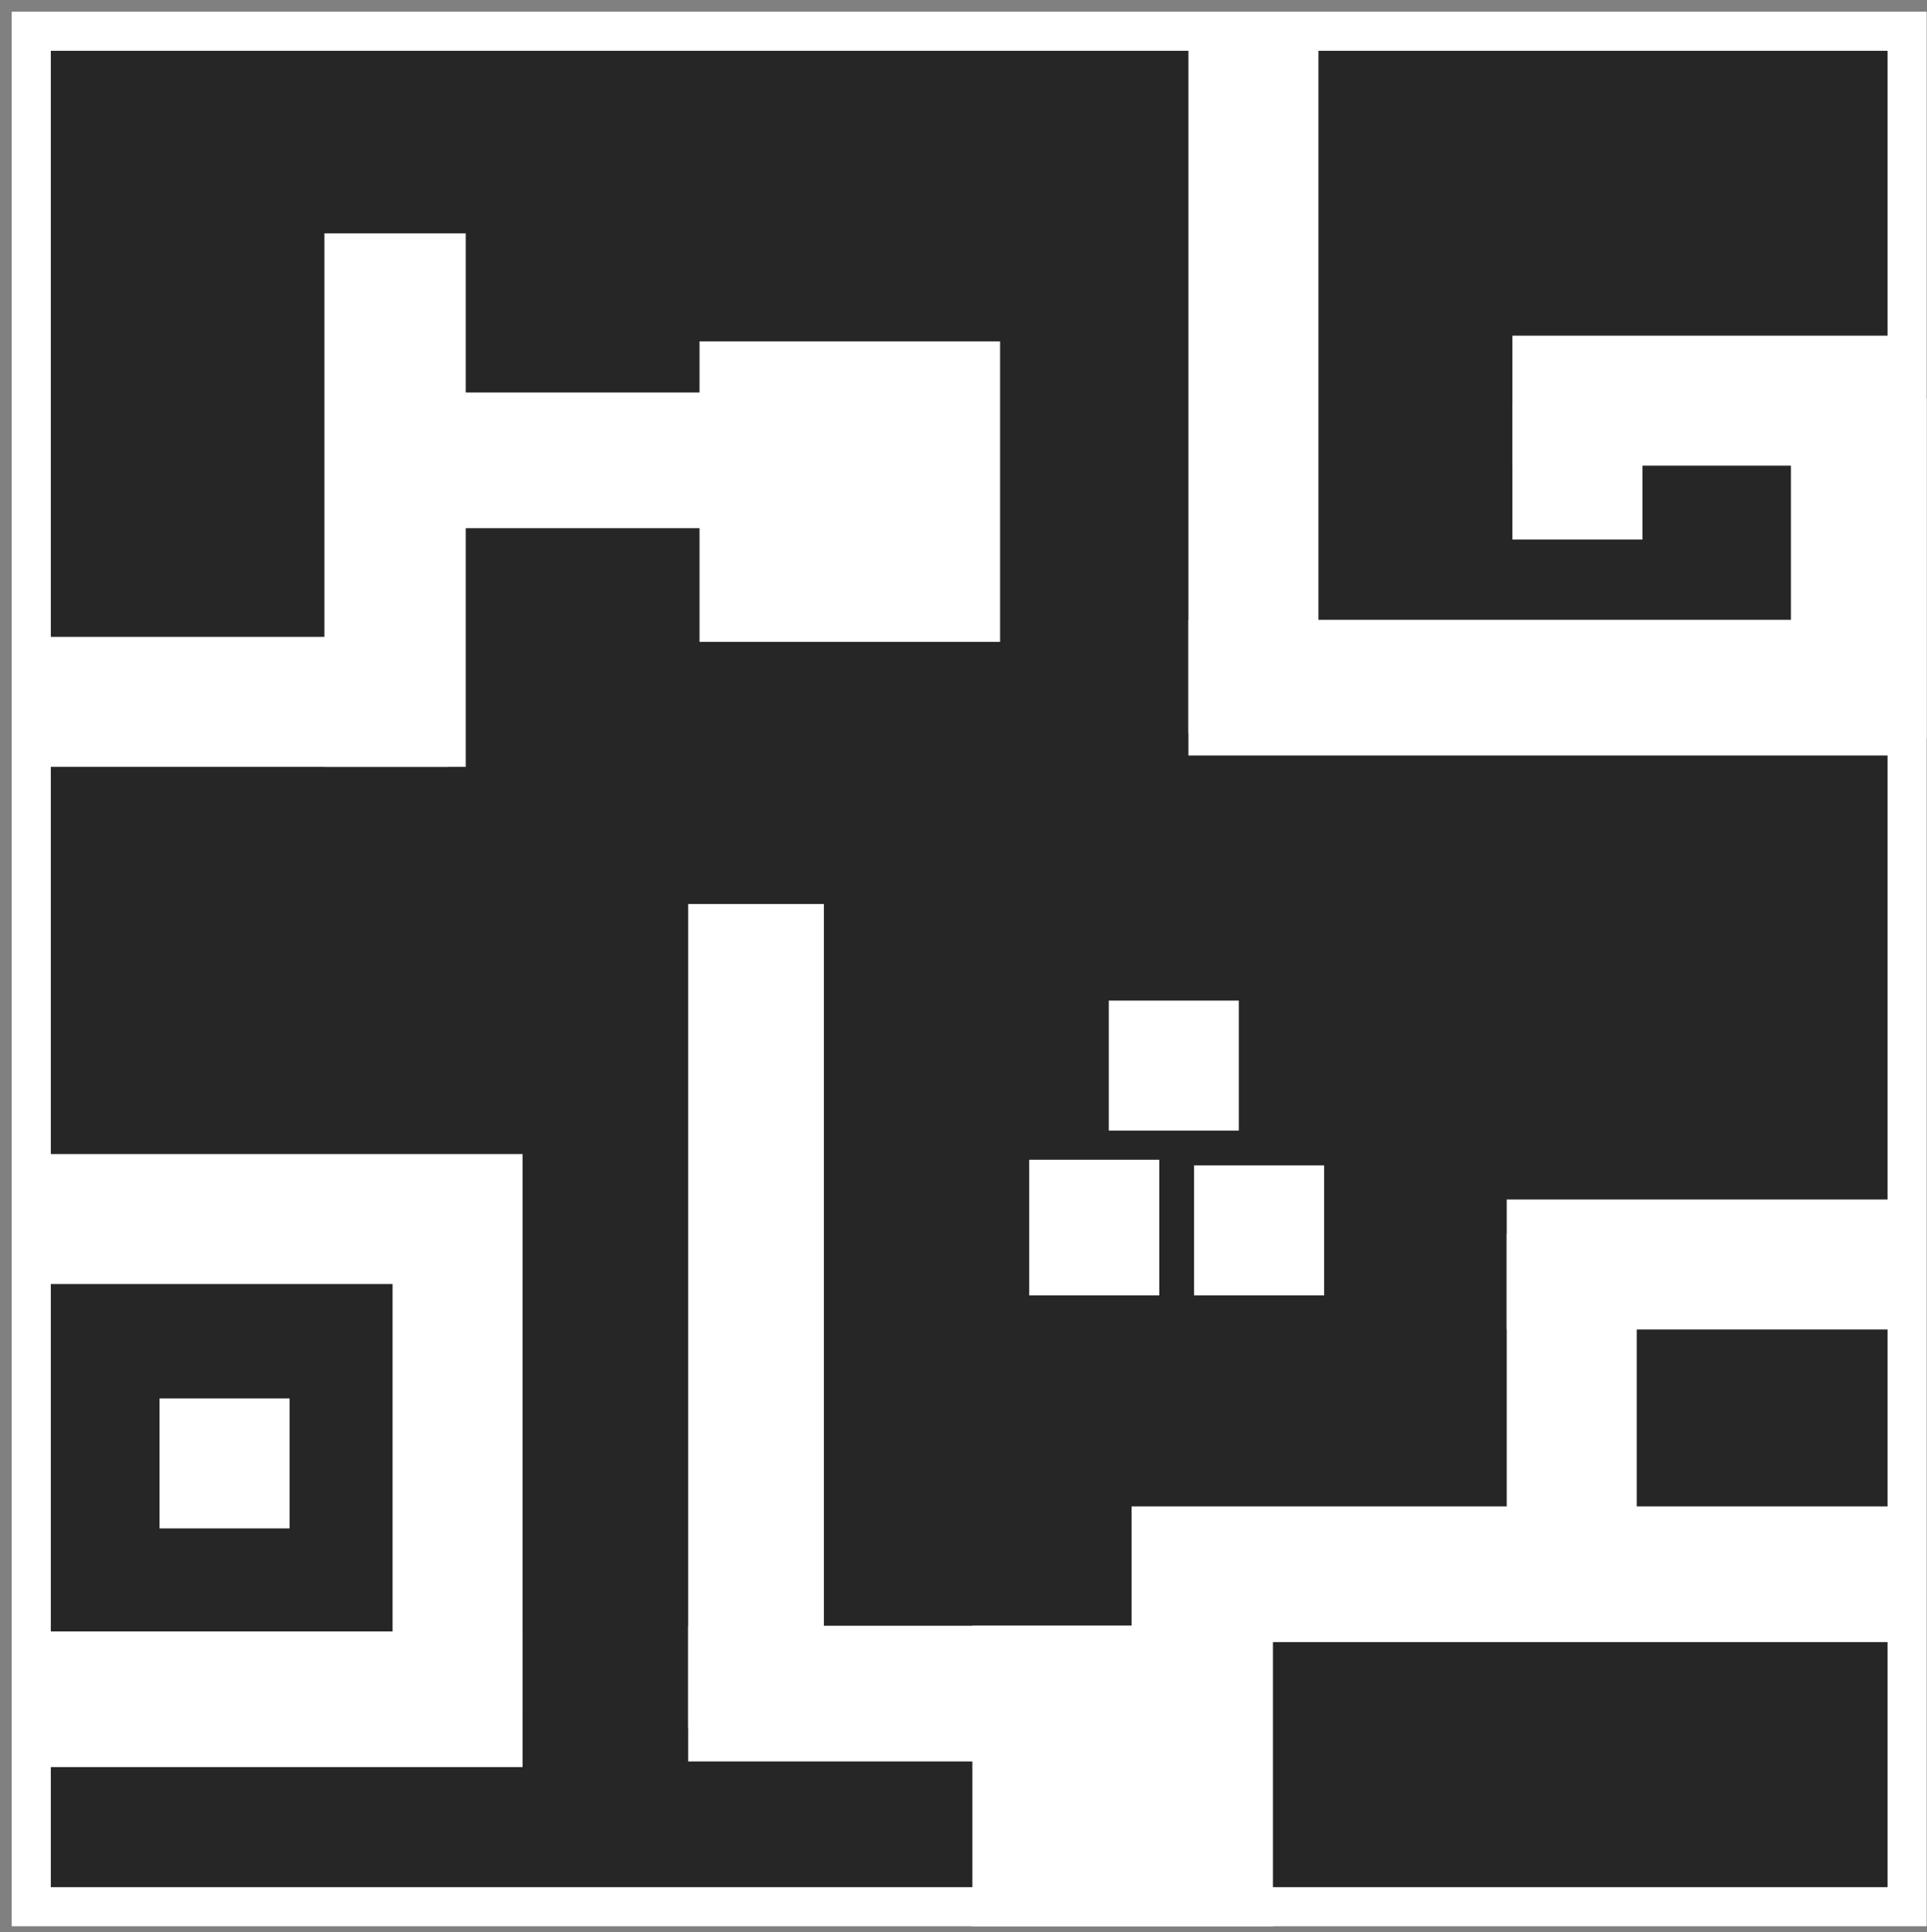 <svg width="339" height="340" xmlns="http://www.w3.org/2000/svg" xmlns:xlink="http://www.w3.org/1999/xlink" xml:space="preserve" overflow="hidden"><rect width="100%" height="100%" fill="#808080" stroke="none"/><g transform="translate(-1773 -375)"><g><path d="M1778.5 380.5 2108.5 380.5 2108.5 710.5 1778.5 710.5Z" stroke="#FFFFFF" stroke-width="6.875" stroke-linecap="butt" stroke-linejoin="miter" stroke-miterlimit="8" stroke-opacity="1" fill="#262626" fill-rule="evenodd" fill-opacity="1"/><rect x="2042.5" y="437.5" width="65" height="16" stroke="#FFFFFF" stroke-width="6.875" stroke-linecap="butt" stroke-linejoin="miter" stroke-miterlimit="8" stroke-opacity="1" fill="#FFFFFF" fill-opacity="1"/><rect x="2091.5" y="448.5" width="17" height="53" stroke="#FFFFFF" stroke-width="6.875" stroke-linecap="butt" stroke-linejoin="miter" stroke-miterlimit="8" stroke-opacity="1" fill="#FFFFFF" fill-opacity="1"/><rect x="1985.5" y="487.5" width="122" height="17" stroke="#FFFFFF" stroke-width="6.875" stroke-linecap="butt" stroke-linejoin="miter" stroke-miterlimit="8" stroke-opacity="1" fill="#FFFFFF" fill-opacity="1"/><rect x="2042.5" y="449.5" width="16" height="17" stroke="#FFFFFF" stroke-width="6.875" stroke-linecap="butt" stroke-linejoin="miter" stroke-miterlimit="8" stroke-opacity="1" fill="#FFFFFF" fill-opacity="1"/><rect x="1985.5" y="385.5" width="16" height="115" stroke="#FFFFFF" stroke-width="6.875" stroke-linecap="butt" stroke-linejoin="miter" stroke-miterlimit="8" stroke-opacity="1" fill="#FFFFFF" fill-opacity="1"/><rect x="1899.5" y="438.5" width="46" height="46" stroke="#FFFFFF" stroke-width="6.875" stroke-linecap="butt" stroke-linejoin="miter" stroke-miterlimit="8" stroke-opacity="1" fill="#FFFFFF" fill-opacity="1"/><rect x="1842.5" y="447.5" width="66" height="17" stroke="#FFFFFF" stroke-width="6.875" stroke-linecap="butt" stroke-linejoin="miter" stroke-miterlimit="8" stroke-opacity="1" fill="#FFFFFF" fill-opacity="1"/><rect x="1833.5" y="419.5" width="18" height="87" stroke="#FFFFFF" stroke-width="6.875" stroke-linecap="butt" stroke-linejoin="miter" stroke-miterlimit="8" stroke-opacity="1" fill="#FFFFFF" fill-opacity="1"/><rect x="1782.5" y="490.5" width="66" height="16" stroke="#FFFFFF" stroke-width="6.875" stroke-linecap="butt" stroke-linejoin="miter" stroke-miterlimit="8" stroke-opacity="1" fill="#FFFFFF" fill-opacity="1"/><rect x="2041.5" y="589.5" width="66" height="16" stroke="#FFFFFF" stroke-width="6.875" stroke-linecap="butt" stroke-linejoin="miter" stroke-miterlimit="8" stroke-opacity="1" fill="#FFFFFF" fill-opacity="1"/><rect x="2041.5" y="595.5" width="16" height="60" stroke="#FFFFFF" stroke-width="6.875" stroke-linecap="butt" stroke-linejoin="miter" stroke-miterlimit="8" stroke-opacity="1" fill="#FFFFFF" fill-opacity="1"/><rect x="1975.5" y="643.5" width="132" height="17" stroke="#FFFFFF" stroke-width="6.875" stroke-linecap="butt" stroke-linejoin="miter" stroke-miterlimit="8" stroke-opacity="1" fill="#FFFFFF" fill-opacity="1"/><rect x="1947.5" y="664.5" width="46" height="46" stroke="#FFFFFF" stroke-width="6.875" stroke-linecap="butt" stroke-linejoin="miter" stroke-miterlimit="8" stroke-opacity="1" fill="#FFFFFF" fill-opacity="1"/><rect x="1897.5" y="664.5" width="93" height="17" stroke="#FFFFFF" stroke-width="6.875" stroke-linecap="butt" stroke-linejoin="miter" stroke-miterlimit="8" stroke-opacity="1" fill="#FFFFFF" fill-opacity="1"/><rect x="1897.5" y="537.5" width="17" height="138" stroke="#FFFFFF" stroke-width="6.875" stroke-linecap="butt" stroke-linejoin="miter" stroke-miterlimit="8" stroke-opacity="1" fill="#FFFFFF" fill-opacity="1"/><rect x="1783.5" y="581.5" width="78" height="16" stroke="#FFFFFF" stroke-width="6.875" stroke-linecap="butt" stroke-linejoin="miter" stroke-miterlimit="8" stroke-opacity="1" fill="#FFFFFF" fill-opacity="1"/><rect x="1782.5" y="665.5" width="79" height="17" stroke="#FFFFFF" stroke-width="6.875" stroke-linecap="butt" stroke-linejoin="miter" stroke-miterlimit="8" stroke-opacity="1" fill="#FFFFFF" fill-opacity="1"/><rect x="1845.5" y="590.5" width="16" height="82" stroke="#FFFFFF" stroke-width="6.875" stroke-linecap="butt" stroke-linejoin="miter" stroke-miterlimit="8" stroke-opacity="1" fill="#FFFFFF" fill-opacity="1"/><rect x="1957.5" y="582.5" width="16" height="17" stroke="#FFFFFF" stroke-width="6.875" stroke-linecap="butt" stroke-linejoin="miter" stroke-miterlimit="8" stroke-opacity="1" fill="#FFFFFF" fill-opacity="1"/><rect x="1986.5" y="583.5" width="16" height="16" stroke="#FFFFFF" stroke-width="6.875" stroke-linecap="butt" stroke-linejoin="miter" stroke-miterlimit="8" stroke-opacity="1" fill="#FFFFFF" fill-opacity="1"/><rect x="1971.5" y="554.5" width="16" height="16" stroke="#FFFFFF" stroke-width="6.875" stroke-linecap="butt" stroke-linejoin="miter" stroke-miterlimit="8" stroke-opacity="1" fill="#FFFFFF" fill-opacity="1"/><rect x="1804.5" y="624.5" width="16" height="16" stroke="#FFFFFF" stroke-width="6.875" stroke-linecap="butt" stroke-linejoin="miter" stroke-miterlimit="8" stroke-opacity="1" fill="#FFFFFF" fill-opacity="1"/></g></g></svg>